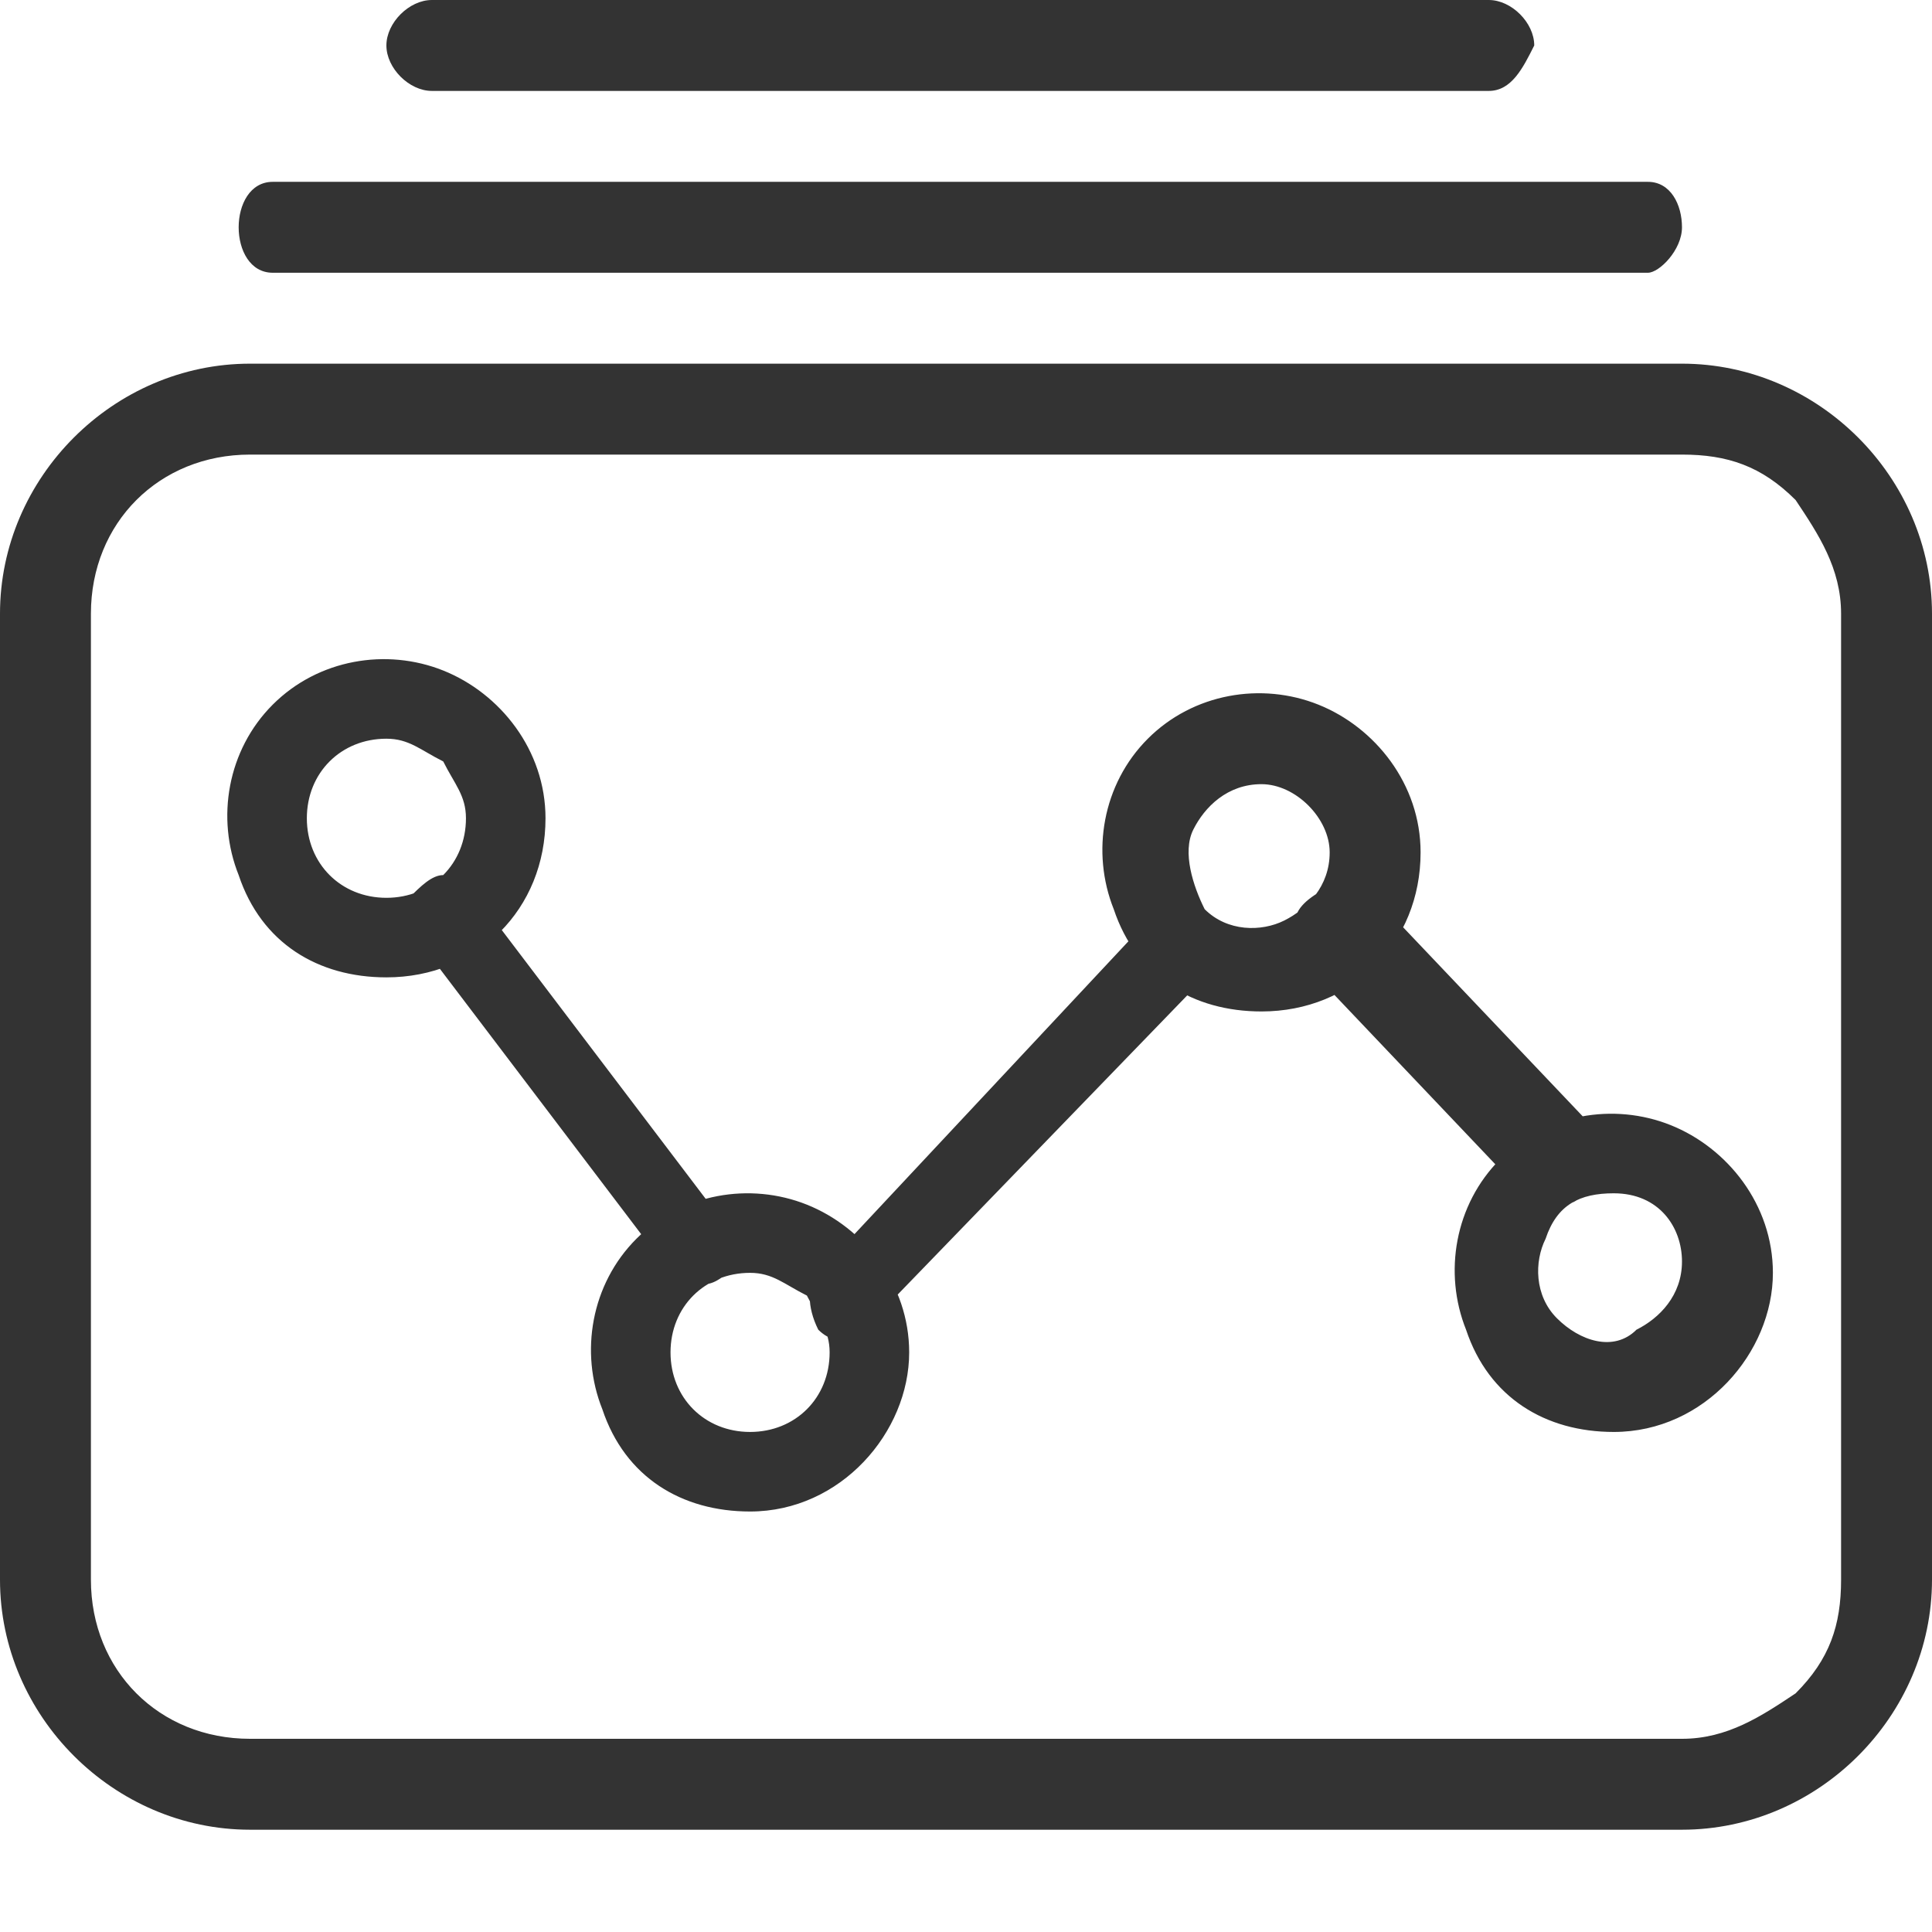 <?xml version="1.0" standalone="no"?><!DOCTYPE svg PUBLIC "-//W3C//DTD SVG 1.1//EN" "http://www.w3.org/Graphics/SVG/1.1/DTD/svg11.dtd"><svg class="icon" width="200px" height="200.00px" viewBox="0 0 1024 1024" version="1.1" xmlns="http://www.w3.org/2000/svg"><path fill="#333333" d="M891.482 969.788h-758.965c-72.282 0-132.518-60.235-132.518-132.518v-512c0-72.282 60.235-132.518 132.518-132.518h758.965c72.282 0 132.518 60.235 132.518 132.518v512c0 72.282-60.235 132.518-132.518 132.518z m-758.965-728.847c-48.188 0-84.329 36.141-84.329 84.329v512c0 48.188 36.141 84.329 84.329 84.329h758.965c24.094 0 42.165-12.047 60.235-24.094 18.071-18.071 24.094-36.141 24.094-60.235v-512c0-24.094-12.047-42.165-24.094-60.235-18.071-18.071-36.141-24.094-60.235-24.094h-758.965zM825.224 638.494c-6.024 0-12.047 0-18.071-6.024l-114.447-120.471c-6.024-6.024-6.024-12.047-6.024-24.094 0-6.024 6.024-12.047 18.071-18.071 6.024 0 18.071 0 24.094 6.024l114.447 120.471c6.024 12.047 6.024 24.094 0 30.118-6.024 12.047-12.047 12.047-18.071 12.047z m-373.459 72.282c-6.024 0-12.047 0-18.071-6.024-6.024-12.047-6.024-24.094 0-30.118l174.682-186.729c6.024-6.024 24.094-12.047 30.118 0 6.024 6.024 12.047 24.094 0 30.118l-180.706 186.729c6.024 0 0 6.024-6.024 6.024z m-78.306-30.118c-6.024 0-12.047-6.024-18.071-6.024l-132.518-174.682c-6.024-6.024-6.024-18.071-6.024-24.094 6.024-6.024 12.047-12.047 18.071-12.047 6.024 0 18.071 0 18.071 12.047l132.518 174.682c6.024 6.024 6.024 18.071 0 24.094 0 0-6.024 6.024-12.047 6.024zM204.8 518.024c-36.141 0-66.259-18.071-78.306-54.212-12.047-30.118-6.024-66.259 18.071-90.353 24.094-24.094 60.235-30.118 90.353-18.071s54.212 42.165 54.212 78.306c0 48.188-36.141 84.329-84.329 84.329z m0-126.494c-24.094 0-42.165 18.071-42.165 42.165s18.071 42.165 42.165 42.165 42.165-18.071 42.165-42.165c0-12.047-6.024-18.071-12.047-30.118-12.047-6.024-18.071-12.047-30.118-12.047z m192.753 409.6c-36.141 0-66.259-18.071-78.306-54.212-12.047-30.118-6.024-66.259 18.071-90.353 24.094-24.094 60.235-30.118 90.353-18.071s54.212 42.165 54.212 78.306c0 42.165-36.141 84.329-84.329 84.329z m0-126.494c-24.094 0-42.165 18.071-42.165 42.165s18.071 42.165 42.165 42.165 42.165-18.071 42.165-42.165c0-12.047-6.024-18.071-12.047-30.118-12.047-6.024-18.071-12.047-30.118-12.047z m271.059-138.541c-36.141 0-66.259-18.071-78.306-54.212-12.047-30.118-6.024-66.259 18.071-90.353 24.094-24.094 60.235-30.118 90.353-18.071s54.212 42.165 54.212 78.306c0 48.188-36.141 84.329-84.329 84.329z m0-120.471c-18.071 0-30.118 12.047-36.141 24.094-6.024 12.047 0 30.118 6.024 42.165 12.047 12.047 30.118 12.047 42.165 6.024 12.047-6.024 24.094-18.071 24.094-36.141s-18.071-36.141-36.141-36.141z m186.729 343.341c-36.141 0-66.259-18.071-78.306-54.212-12.047-30.118-6.024-66.259 18.071-90.353 24.094-24.094 60.235-30.118 90.353-18.071s54.212 42.165 54.212 78.306c0 42.165-36.141 84.329-84.329 84.329z m0-126.494c-18.071 0-30.118 6.024-36.141 24.094-6.024 12.047-6.024 30.118 6.024 42.165 12.047 12.047 30.118 18.071 42.165 6.024 12.047-6.024 24.094-18.071 24.094-36.141s-12.047-36.141-36.141-36.141z m18.071-487.906h-728.847c-12.047 0-18.071-12.047-18.071-24.094s6.024-24.094 18.071-24.094h728.847c12.047 0 18.071 12.047 18.071 24.094s-12.047 24.094-18.071 24.094z m-84.329-96.376h-560.188c-12.047 0-24.094-12.047-24.094-24.094s12.047-24.094 24.094-24.094h560.188c12.047 0 24.094 12.047 24.094 24.094-6.024 12.047-12.047 24.094-24.094 24.094z" /></svg>